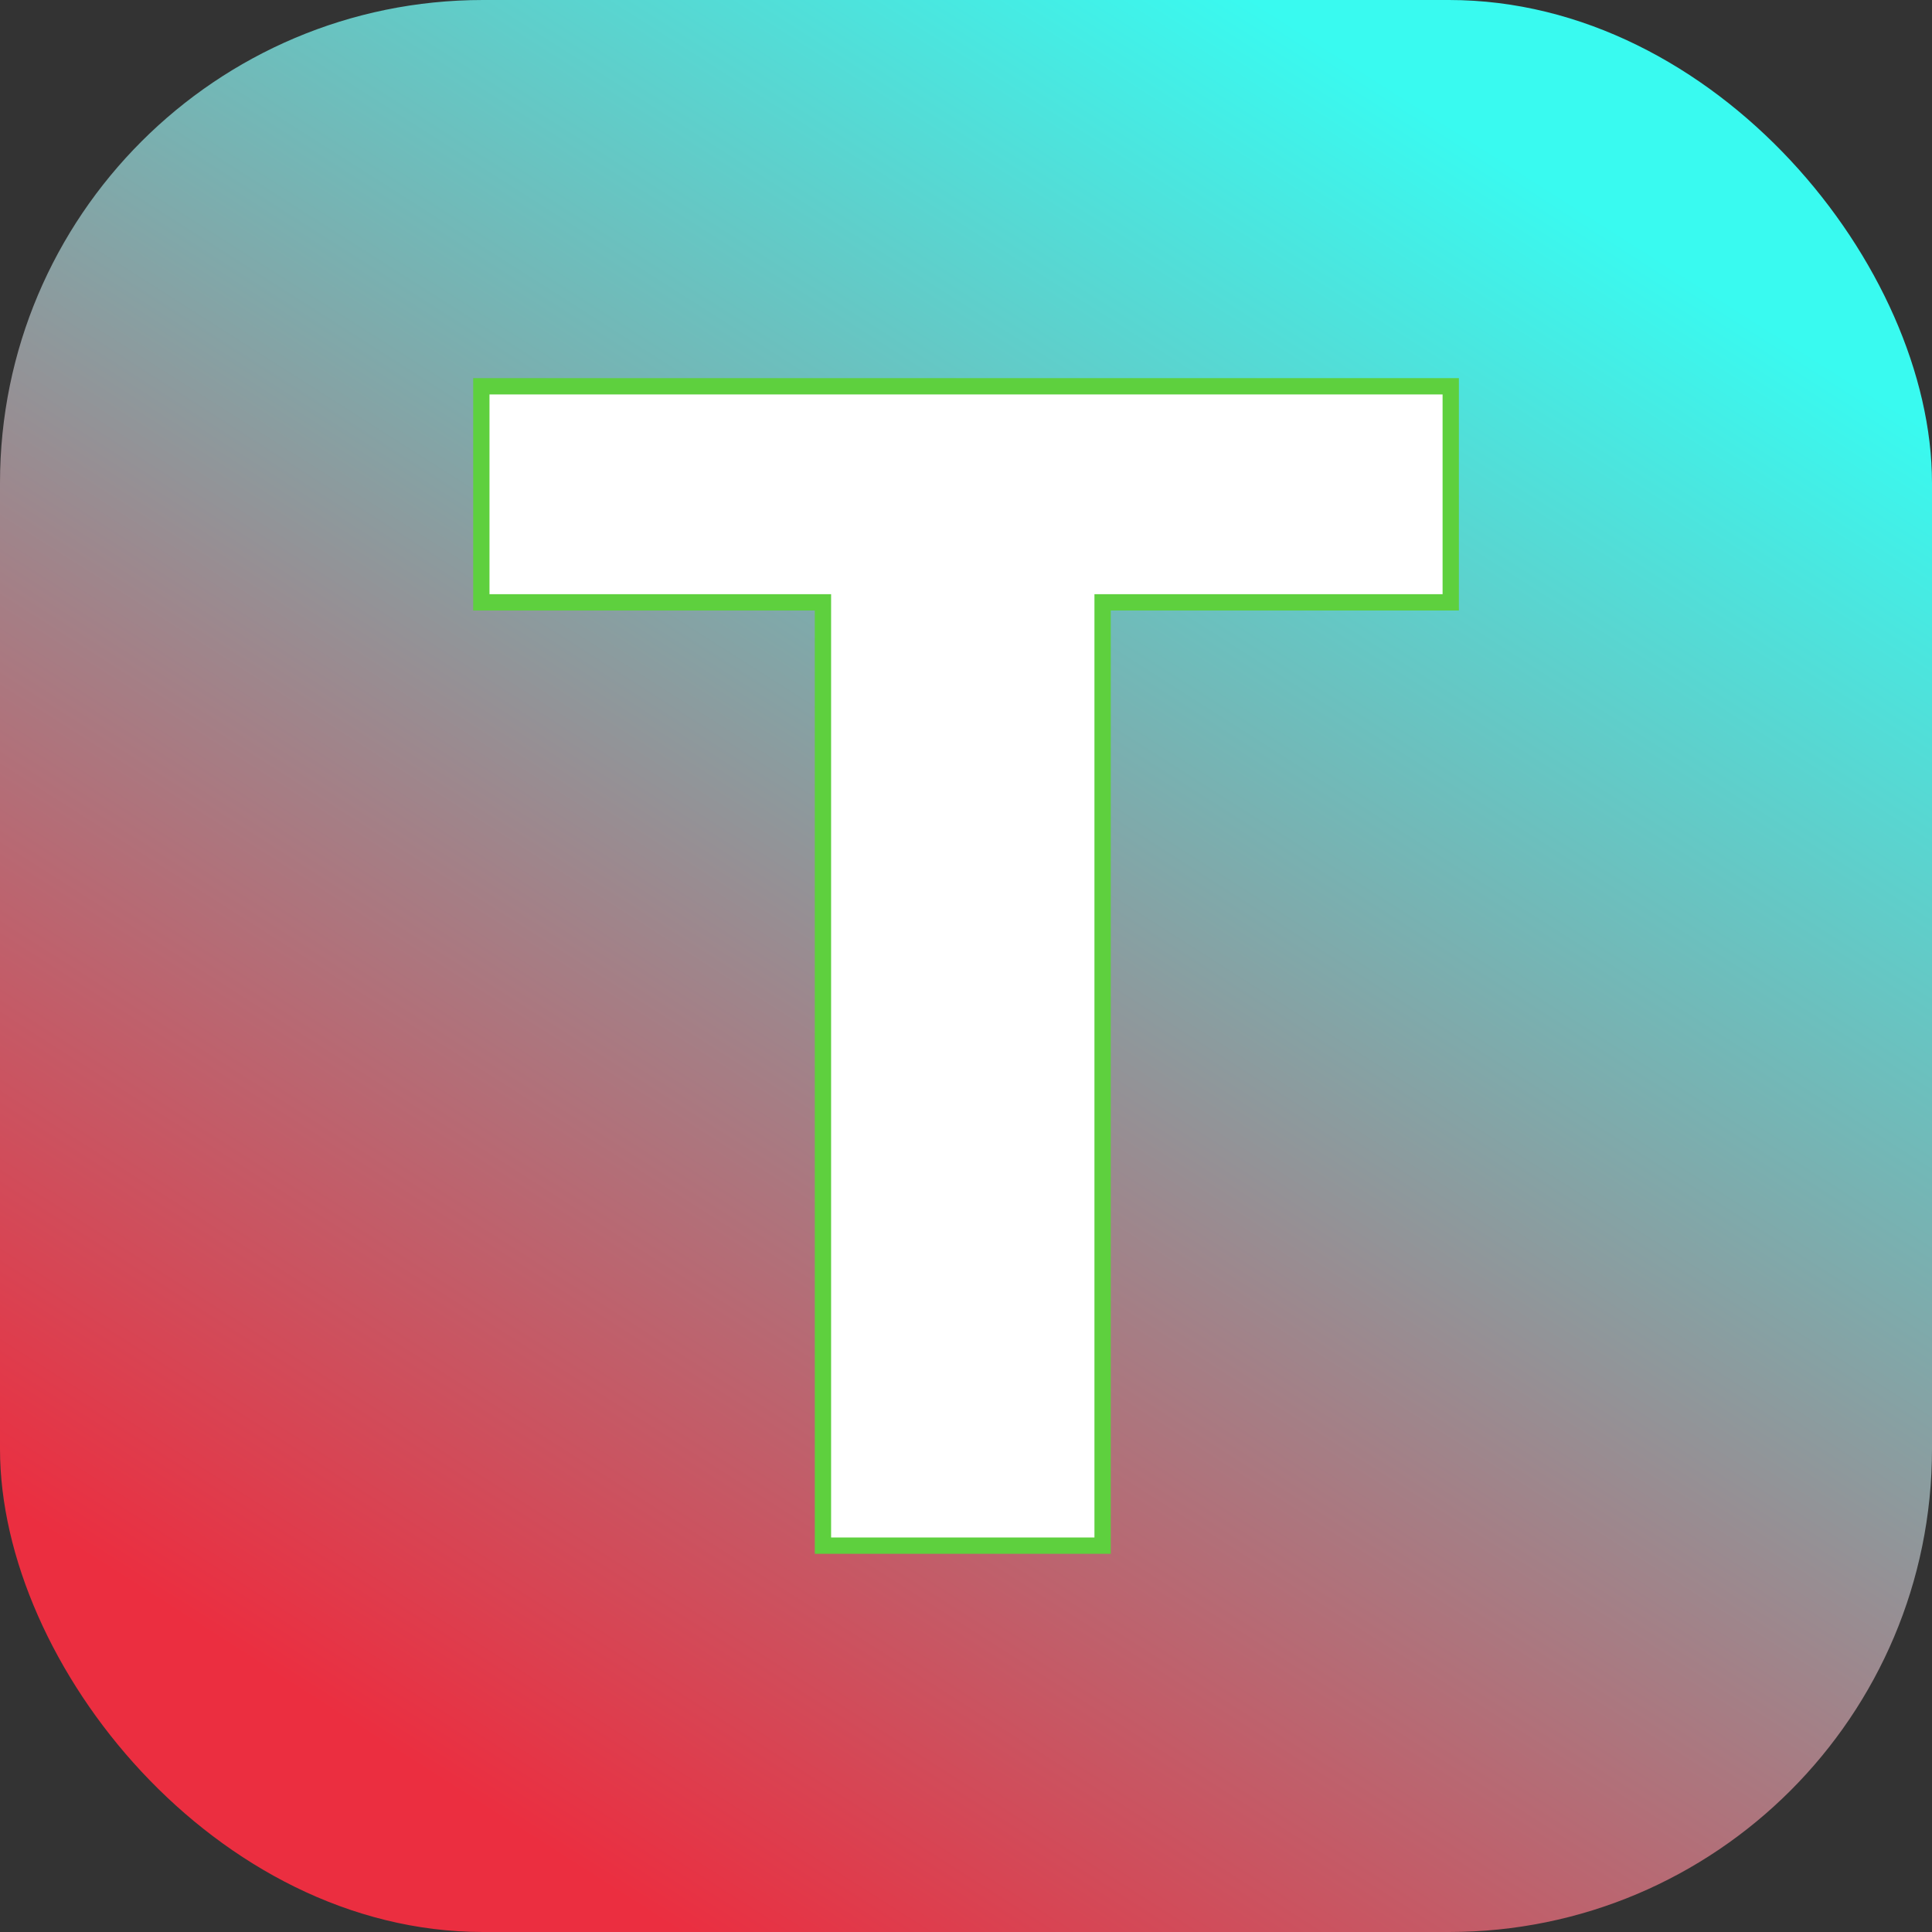 <svg xmlns="http://www.w3.org/2000/svg" version="1.1" xmlns:xlink="http://www.w3.org/1999/xlink" viewBox="0 0 200 200"><rect x="0" y="0" width="200" height="200" fill="#333333" stroke="none"/><rect width="200" height="200" rx="50" ry="50" fill="url('#gradient')"></rect><defs><linearGradient id="gradient" gradientTransform="rotate(122 0.5 0.5)"><stop offset="0%" stop-color="#39faf0"></stop><stop offset="100%" stop-color="#eb2e40"></stop></linearGradient></defs><g><g fill="#ffffff" transform="matrix(8.44,0,0,8.44,46.874,160.005)" stroke="#5ed03e" stroke-width="0.2"><path d="M12.24-14.22L12.24-11.57L7.97-11.57L7.97 0L4.54 0L4.54-11.57L0.35-11.57L0.35-14.22L12.24-14.22Z"></path></g></g></svg>